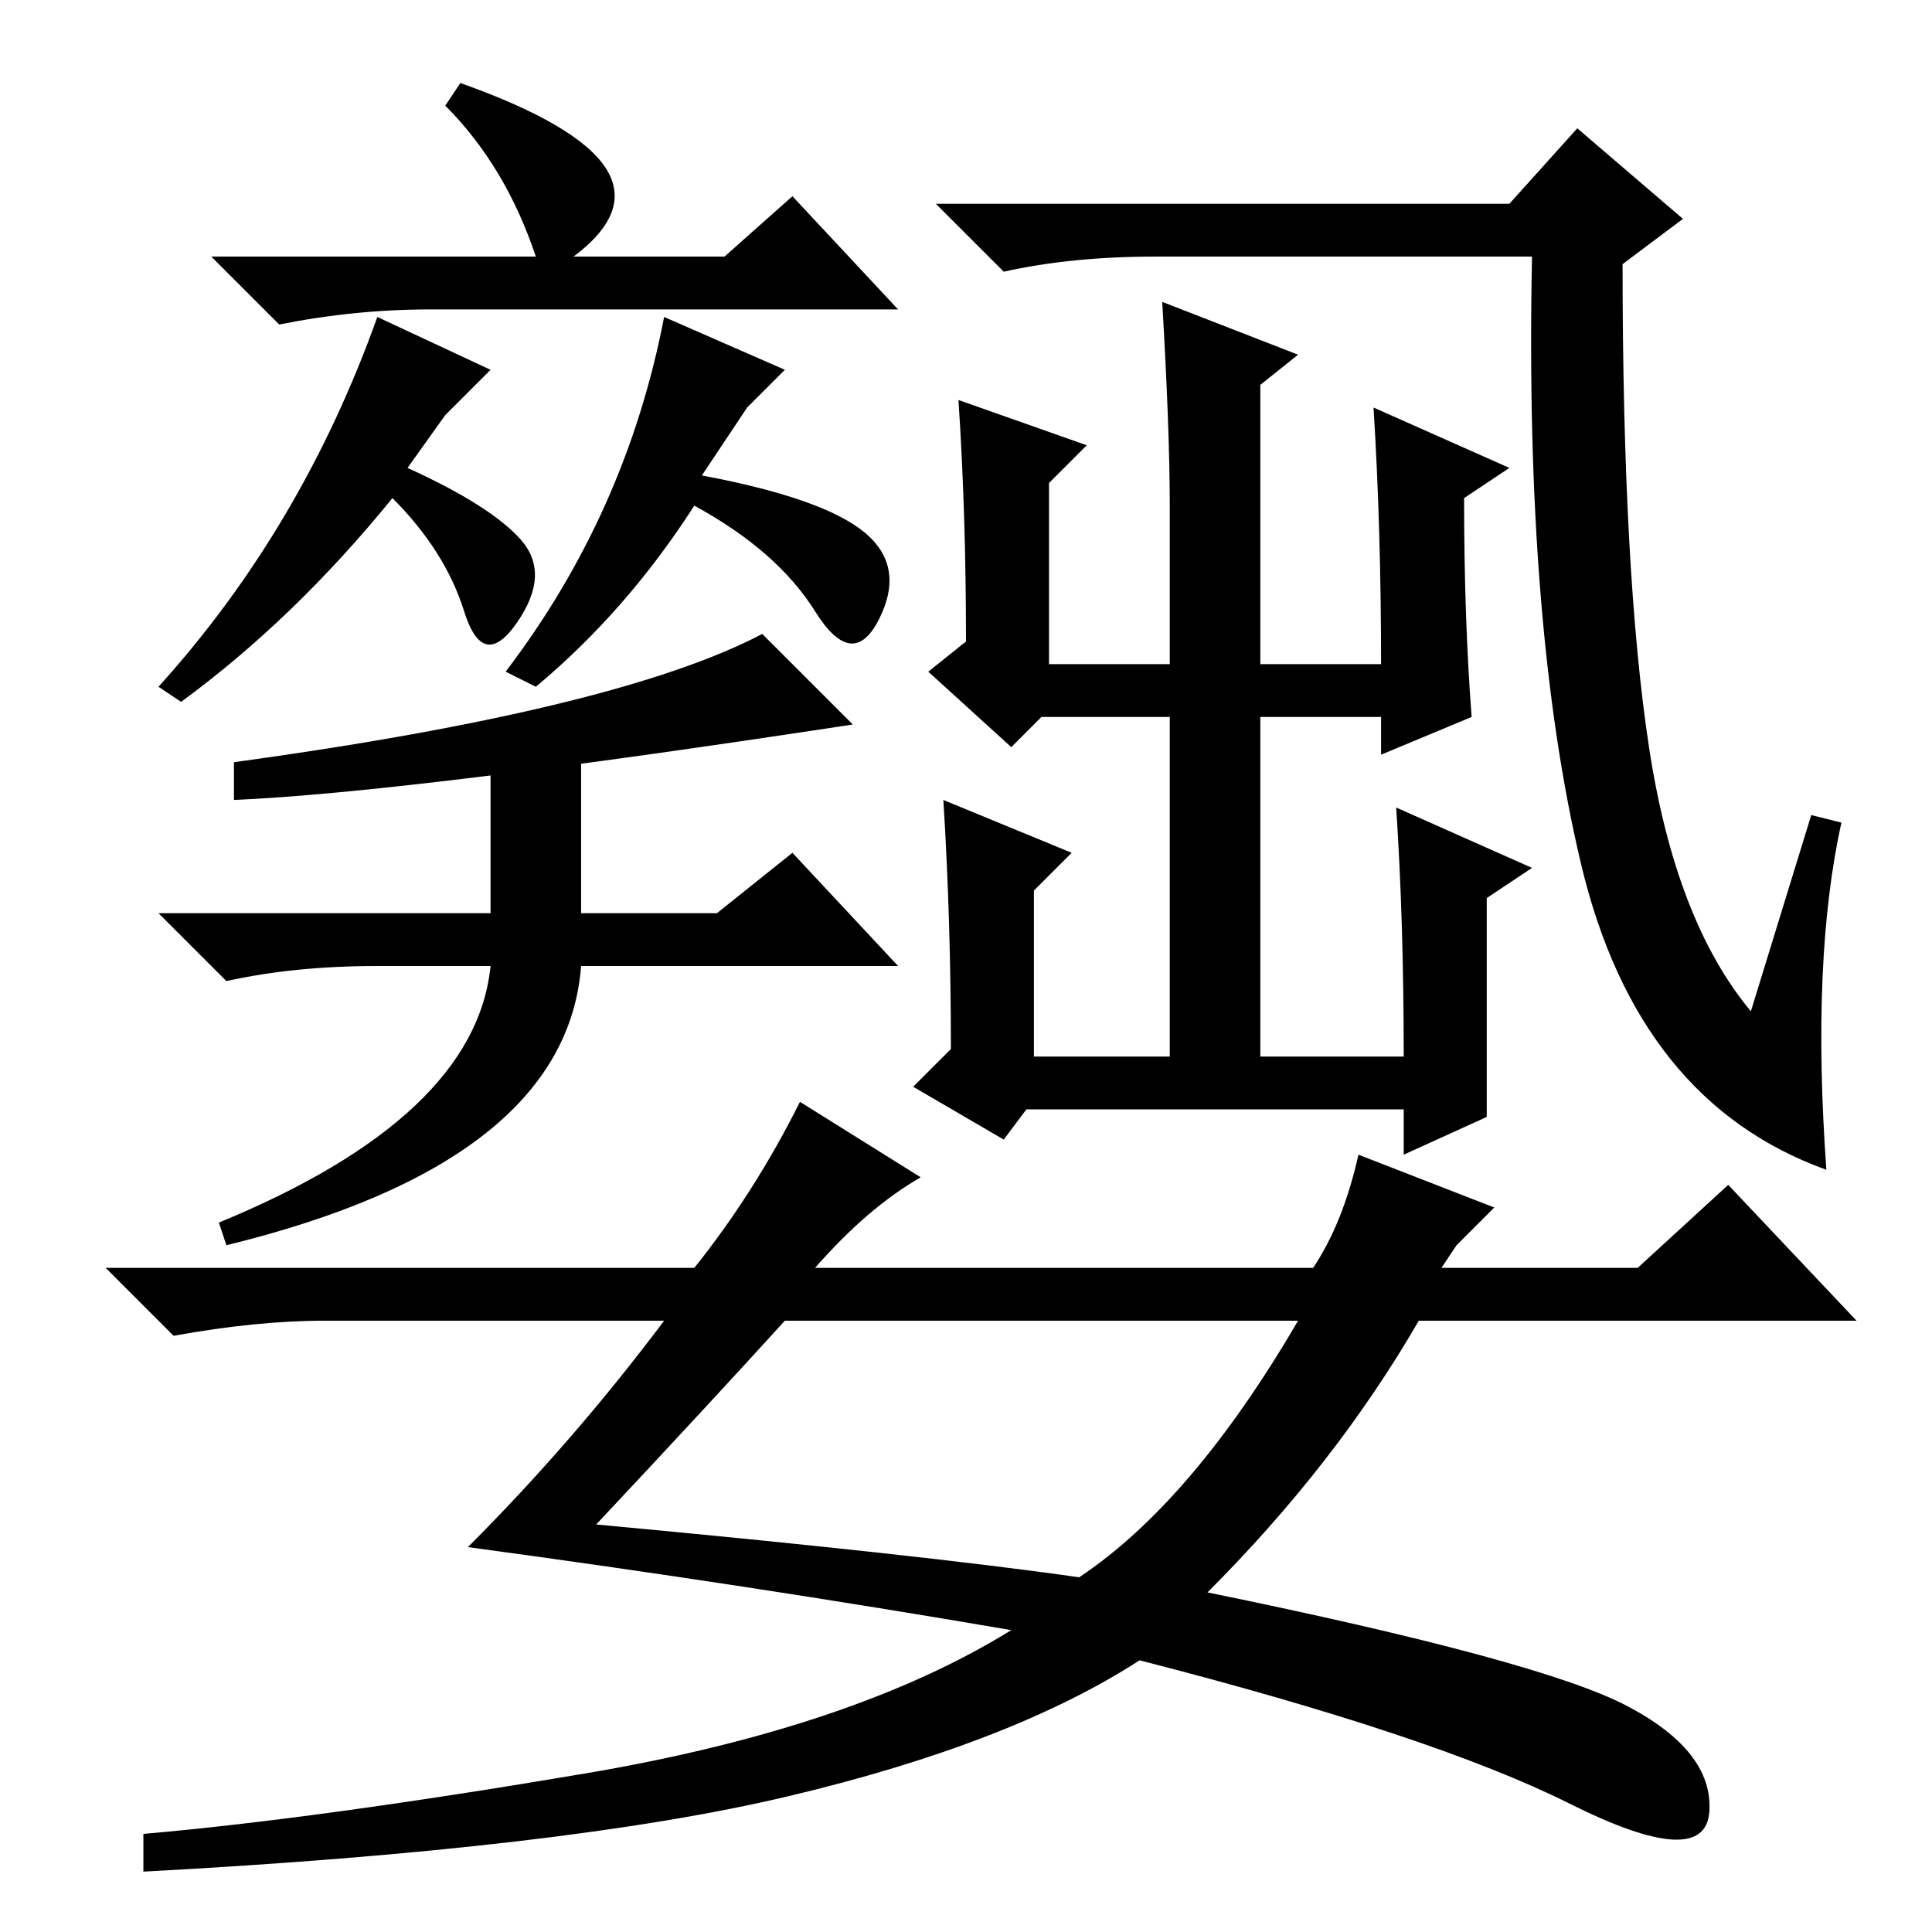 <?xml version="1.0" standalone="no"?>
<!DOCTYPE svg PUBLIC "-//W3C//DTD SVG 1.1//EN" "http://www.w3.org/Graphics/SVG/1.1/DTD/svg11.dtd" >
<svg xmlns="http://www.w3.org/2000/svg" xmlns:xlink="http://www.w3.org/1999/xlink" version="1.1" viewBox="0 -36 256 256">
  <g transform="matrix(1 0 0 -1 0 220)">
   <path fill="currentColor"
d="M59 242l2 3q31 -11 15 -23h20l9 8l14 -15h-62q-10 0 -20 -2l-9 9h43q-4 12 -12 20zM65 207l-6 -6l-5 -7q11 -5 15 -9.5t-0.5 -11t-7 1.5t-9.5 15q-13 -16 -28 -27l-3 2q19 21 29 49zM119 128h-42q-2 -26 -47 -37l-1 3q34 14 36 34h-15q-11 0 -20 -2l-9 9h44v20l12 2v-22
h18l10 8zM153 222q-11 0 -20 -2l-9 9h76l9 10l14 -12l-8 -6q0 -41 3.5 -64t13.5 -35l8 26l4 -1q-4 -18 -2 -46q-25 9 -32.5 40.5t-6.5 80.5h-50zM195 161l-12 -5v5h-27h-18l-4 -4l-11 10l5 4q0 17 -1 32l17 -6l-5 -5v-24h16v21q0 10 -1 27l18 -7l-5 -4v-37h16q0 18 -1 34
l18 -8l-6 -4q0 -16 1 -29zM155 163h12v-47h19q0 18 -1 33l18 -8l-6 -4v-29l-11 -5v6h-50l-3 -4l-12 7l5 5q0 17 -1 33l17 -7l-5 -5v-22h18v47zM101 172l12 -12q-59 -9 -82 -10v5q51 7 70 17zM67 167q16 21 21 47l16 -7l-5 -5l-6 -9q16 -3 21.5 -7.5t2 -11.5t-8.5 1t-16 14
q-9 -14 -21 -24zM79 54q43 -4 64 -7q15 10 29 34h-68q-10 -11 -25 -27zM108 88h66q4 6 6 15l18 -7l-5 -5l-2 -3h26l12 11l17 -18h-58q-11 -19 -28 -36q44 -9 55.5 -15t11 -14t-18.5 1t-57 19q-17 -11 -46.5 -18t-85.5 -10v5q23 2 58.5 8t56.5 19q-35 6 -72 11q14 14 26 30
h-45q-9 0 -20 -2l-9 9h78q8 10 14 22l16 -10q-7 -4 -14 -12z" />
  </g>

</svg>
